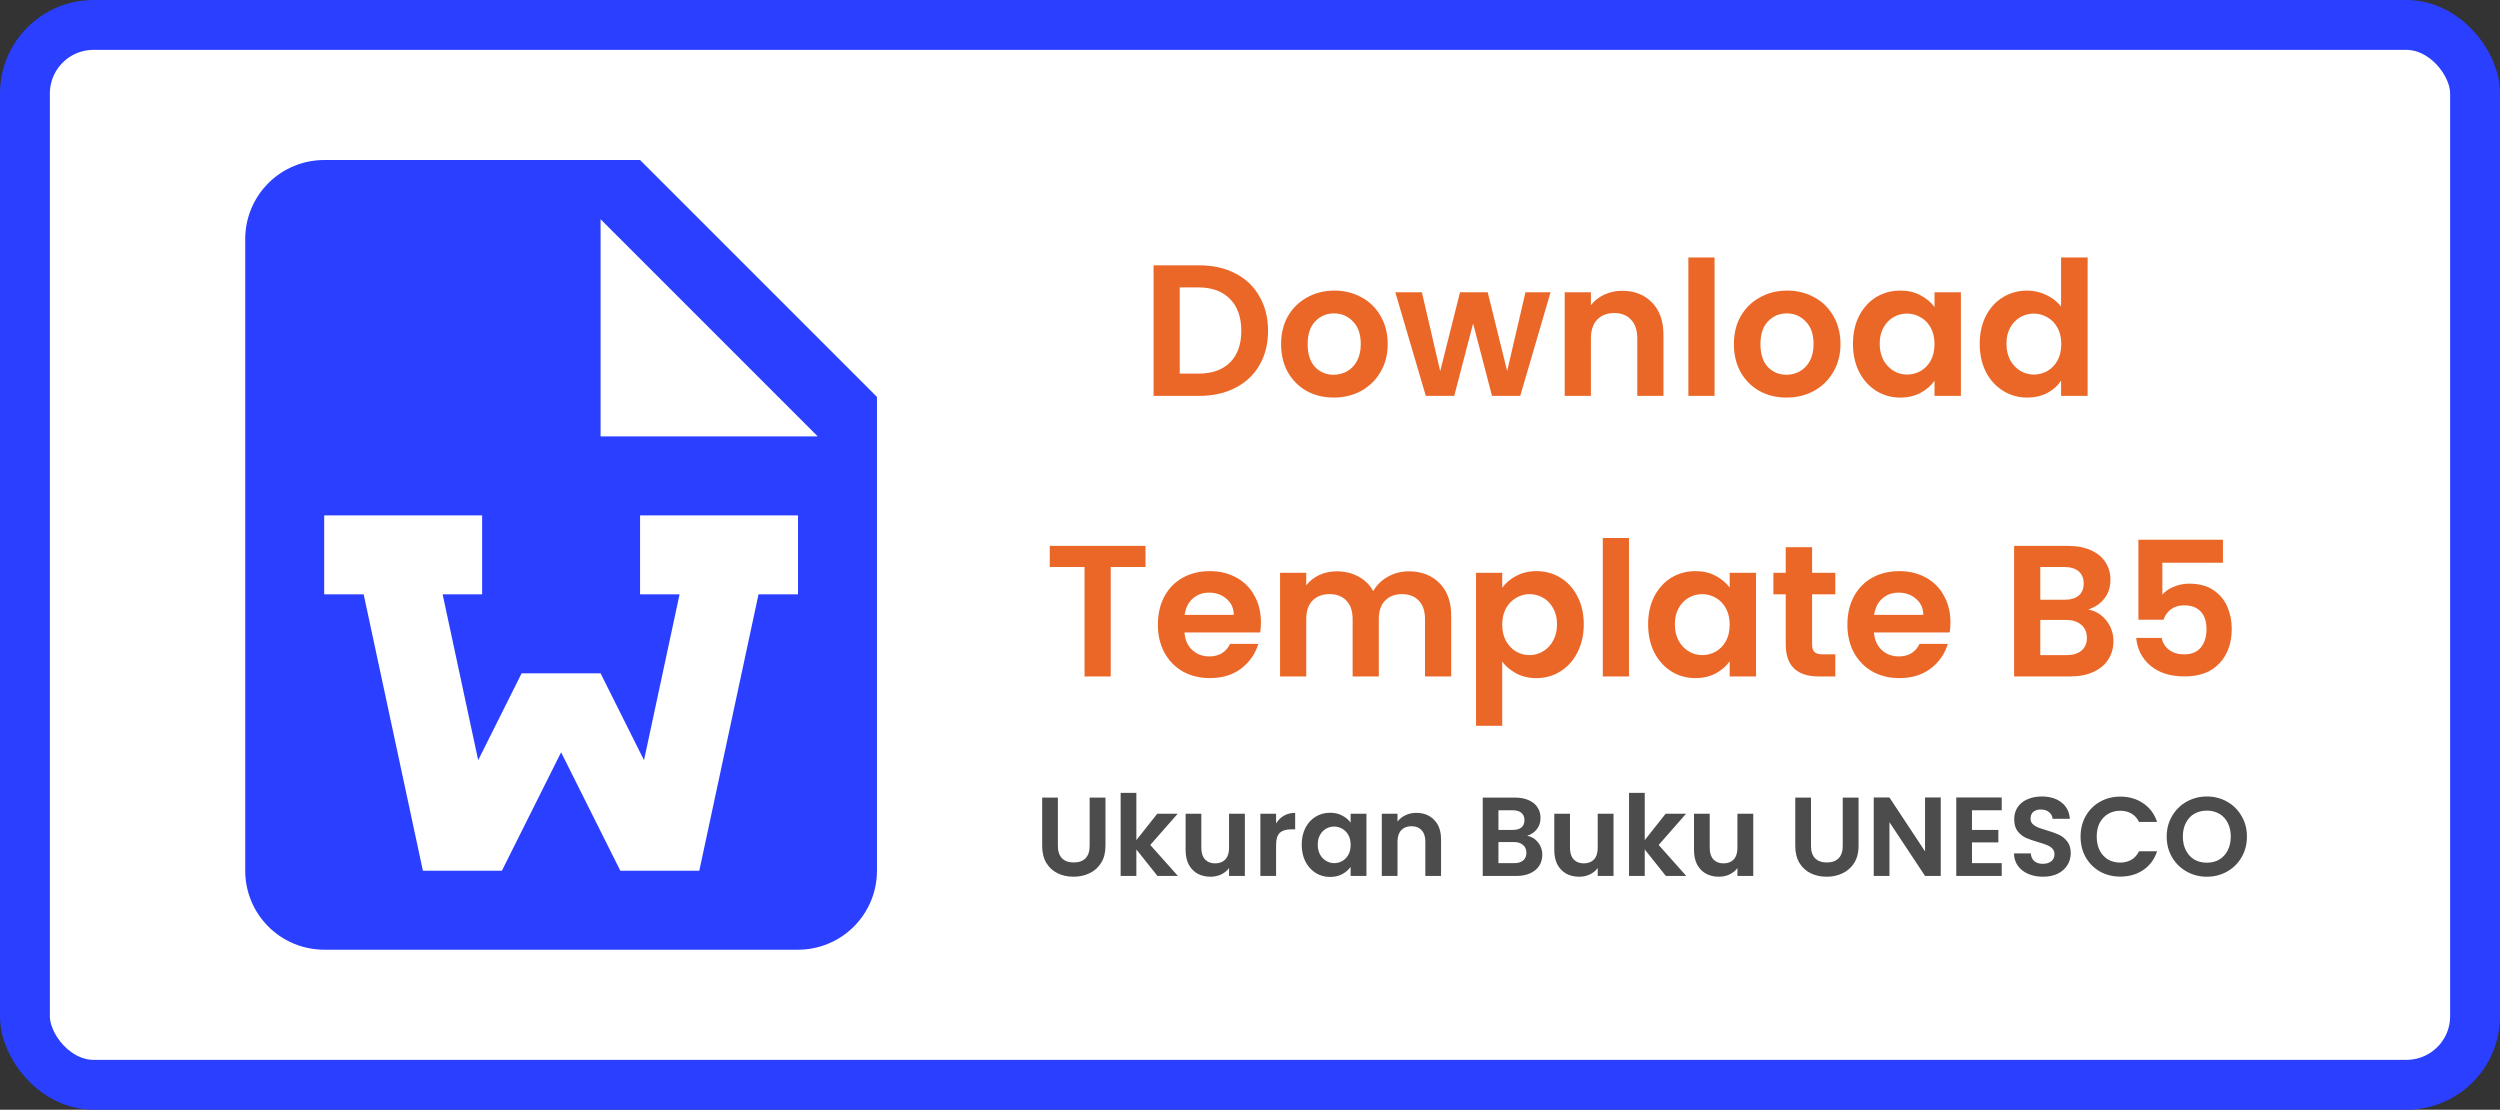 <svg width="401" height="178" viewBox="0 0 401 178" fill="none" xmlns="http://www.w3.org/2000/svg">
<rect x="0" y="0" width="401" height="178" fill="#333333" stroke="none"/>
<rect x="4" y="4" width="393" height="170" rx="11" fill="white"/>
<rect x="4" y="4" width="393" height="170" rx="11" stroke="#2A3FFF" stroke-width="8"/>
<path d="M52 25.667H102.666L140.666 63.667V139.667C140.666 143.026 139.332 146.248 136.956 148.623C134.581 150.999 131.359 152.333 128 152.333H52C48.64 152.333 45.418 150.999 43.043 148.623C40.667 146.248 39.333 143.026 39.333 139.667V38.333C39.333 34.974 40.667 31.752 43.043 29.377C45.418 27.001 48.64 25.667 52 25.667ZM96.333 35.167V70H131.166L96.333 35.167ZM58.333 95.333L67.833 139.667H80.5L90 120.667L99.5 139.667H112.166L121.666 95.333H128V82.667H102.666V95.333H109L103.3 121.933L96.333 108H83.666L76.7 121.933L71 95.333H77.333V82.667H52V95.333H58.333Z" fill="#2A3FFF"/>
<path d="M192.353 42.56C194.553 42.56 196.483 42.99 198.143 43.85C199.823 44.71 201.113 45.94 202.013 47.54C202.933 49.12 203.393 50.96 203.393 53.06C203.393 55.16 202.933 57 202.013 58.58C201.113 60.14 199.823 61.35 198.143 62.21C196.483 63.07 194.553 63.5 192.353 63.5H185.033V42.56H192.353ZM192.203 59.93C194.403 59.93 196.103 59.33 197.303 58.13C198.503 56.93 199.103 55.24 199.103 53.06C199.103 50.88 198.503 49.18 197.303 47.96C196.103 46.72 194.403 46.1 192.203 46.1H189.233V59.93H192.203ZM213.917 63.77C212.317 63.77 210.877 63.42 209.597 62.72C208.317 62 207.307 60.99 206.567 59.69C205.847 58.39 205.487 56.89 205.487 55.19C205.487 53.49 205.857 51.99 206.597 50.69C207.357 49.39 208.387 48.39 209.687 47.69C210.987 46.97 212.437 46.61 214.037 46.61C215.637 46.61 217.087 46.97 218.387 47.69C219.687 48.39 220.707 49.39 221.447 50.69C222.207 51.99 222.587 53.49 222.587 55.19C222.587 56.89 222.197 58.39 221.417 59.69C220.657 60.99 219.617 62 218.297 62.72C216.997 63.42 215.537 63.77 213.917 63.77ZM213.917 60.11C214.677 60.11 215.387 59.93 216.047 59.57C216.727 59.19 217.267 58.63 217.667 57.89C218.067 57.15 218.267 56.25 218.267 55.19C218.267 53.61 217.847 52.4 217.007 51.56C216.187 50.7 215.177 50.27 213.977 50.27C212.777 50.27 211.767 50.7 210.947 51.56C210.147 52.4 209.747 53.61 209.747 55.19C209.747 56.77 210.137 57.99 210.917 58.85C211.717 59.69 212.717 60.11 213.917 60.11ZM248.708 46.88L243.848 63.5H239.318L236.288 51.89L233.258 63.5H228.698L223.808 46.88H228.068L231.008 59.54L234.188 46.88H238.628L241.748 59.51L244.688 46.88H248.708ZM260.19 46.64C262.17 46.64 263.77 47.27 264.99 48.53C266.21 49.77 266.82 51.51 266.82 53.75V63.5H262.62V54.32C262.62 53 262.29 51.99 261.63 51.29C260.97 50.57 260.07 50.21 258.93 50.21C257.77 50.21 256.85 50.57 256.17 51.29C255.51 51.99 255.18 53 255.18 54.32V63.5H250.98V46.88H255.18V48.95C255.74 48.23 256.45 47.67 257.31 47.27C258.19 46.85 259.15 46.64 260.19 46.64ZM275.014 41.3V63.5H270.814V41.3H275.014ZM286.544 63.77C284.944 63.77 283.504 63.42 282.224 62.72C280.944 62 279.934 60.99 279.194 59.69C278.474 58.39 278.114 56.89 278.114 55.19C278.114 53.49 278.484 51.99 279.224 50.69C279.984 49.39 281.014 48.39 282.314 47.69C283.614 46.97 285.064 46.61 286.664 46.61C288.264 46.61 289.714 46.97 291.014 47.69C292.314 48.39 293.334 49.39 294.074 50.69C294.834 51.99 295.214 53.49 295.214 55.19C295.214 56.89 294.824 58.39 294.044 59.69C293.284 60.99 292.244 62 290.924 62.72C289.624 63.42 288.164 63.77 286.544 63.77ZM286.544 60.11C287.304 60.11 288.014 59.93 288.674 59.57C289.354 59.19 289.894 58.63 290.294 57.89C290.694 57.15 290.894 56.25 290.894 55.19C290.894 53.61 290.474 52.4 289.634 51.56C288.814 50.7 287.804 50.27 286.604 50.27C285.404 50.27 284.394 50.7 283.574 51.56C282.774 52.4 282.374 53.61 282.374 55.19C282.374 56.77 282.764 57.99 283.544 58.85C284.344 59.69 285.344 60.11 286.544 60.11ZM297.215 55.13C297.215 53.45 297.545 51.96 298.205 50.66C298.885 49.36 299.795 48.36 300.935 47.66C302.095 46.96 303.385 46.61 304.805 46.61C306.045 46.61 307.125 46.86 308.045 47.36C308.985 47.86 309.735 48.49 310.295 49.25V46.88H314.525V63.5H310.295V61.07C309.755 61.85 309.005 62.5 308.045 63.02C307.105 63.52 306.015 63.77 304.775 63.77C303.375 63.77 302.095 63.41 300.935 62.69C299.795 61.97 298.885 60.96 298.205 59.66C297.545 58.34 297.215 56.83 297.215 55.13ZM310.295 55.19C310.295 54.17 310.095 53.3 309.695 52.58C309.295 51.84 308.755 51.28 308.075 50.9C307.395 50.5 306.665 50.3 305.885 50.3C305.105 50.3 304.385 50.49 303.725 50.87C303.065 51.25 302.525 51.81 302.105 52.55C301.705 53.27 301.505 54.13 301.505 55.13C301.505 56.13 301.705 57.01 302.105 57.77C302.525 58.51 303.065 59.08 303.725 59.48C304.405 59.88 305.125 60.08 305.885 60.08C306.665 60.08 307.395 59.89 308.075 59.51C308.755 59.11 309.295 58.55 309.695 57.83C310.095 57.09 310.295 56.21 310.295 55.19ZM317.547 55.13C317.547 53.45 317.877 51.96 318.537 50.66C319.217 49.36 320.137 48.36 321.297 47.66C322.457 46.96 323.747 46.61 325.167 46.61C326.247 46.61 327.277 46.85 328.257 47.33C329.237 47.79 330.017 48.41 330.597 49.19V41.3H334.857V63.5H330.597V61.04C330.077 61.86 329.347 62.52 328.407 63.02C327.467 63.52 326.377 63.77 325.137 63.77C323.737 63.77 322.457 63.41 321.297 62.69C320.137 61.97 319.217 60.96 318.537 59.66C317.877 58.34 317.547 56.83 317.547 55.13ZM330.627 55.19C330.627 54.17 330.427 53.3 330.027 52.58C329.627 51.84 329.087 51.28 328.407 50.9C327.727 50.5 326.997 50.3 326.217 50.3C325.437 50.3 324.717 50.49 324.057 50.87C323.397 51.25 322.857 51.81 322.437 52.55C322.037 53.27 321.837 54.13 321.837 55.13C321.837 56.13 322.037 57.01 322.437 57.77C322.857 58.51 323.397 59.08 324.057 59.48C324.737 59.88 325.457 60.08 326.217 60.08C326.997 60.08 327.727 59.89 328.407 59.51C329.087 59.11 329.627 58.55 330.027 57.83C330.427 57.09 330.627 56.21 330.627 55.19ZM183.741 87.56V90.95H178.161V108.5H173.961V90.95H168.381V87.56H183.741ZM202.255 99.83C202.255 100.43 202.215 100.97 202.135 101.45H189.985C190.085 102.65 190.505 103.59 191.245 104.27C191.985 104.95 192.895 105.29 193.975 105.29C195.535 105.29 196.645 104.62 197.305 103.28H201.835C201.355 104.88 200.435 106.2 199.075 107.24C197.715 108.26 196.045 108.77 194.065 108.77C192.465 108.77 191.025 108.42 189.745 107.72C188.485 107 187.495 105.99 186.775 104.69C186.075 103.39 185.725 101.89 185.725 100.19C185.725 98.47 186.075 96.96 186.775 95.66C187.475 94.36 188.455 93.36 189.715 92.66C190.975 91.96 192.425 91.61 194.065 91.61C195.645 91.61 197.055 91.95 198.295 92.63C199.555 93.31 200.525 94.28 201.205 95.54C201.905 96.78 202.255 98.21 202.255 99.83ZM197.905 98.63C197.885 97.55 197.495 96.69 196.735 96.05C195.975 95.39 195.045 95.06 193.945 95.06C192.905 95.06 192.025 95.38 191.305 96.02C190.605 96.64 190.175 97.51 190.015 98.63H197.905ZM225.961 91.64C228.001 91.64 229.641 92.27 230.881 93.53C232.141 94.77 232.771 96.51 232.771 98.75V108.5H228.571V99.32C228.571 98.02 228.241 97.03 227.581 96.35C226.921 95.65 226.021 95.3 224.881 95.3C223.741 95.3 222.831 95.65 222.151 96.35C221.491 97.03 221.161 98.02 221.161 99.32V108.5H216.961V99.32C216.961 98.02 216.631 97.03 215.971 96.35C215.311 95.65 214.411 95.3 213.271 95.3C212.111 95.3 211.191 95.65 210.511 96.35C209.851 97.03 209.521 98.02 209.521 99.32V108.5H205.321V91.88H209.521V93.89C210.061 93.19 210.751 92.64 211.591 92.24C212.451 91.84 213.391 91.64 214.411 91.64C215.711 91.64 216.871 91.92 217.891 92.48C218.911 93.02 219.701 93.8 220.261 94.82C220.801 93.86 221.581 93.09 222.601 92.51C223.641 91.93 224.761 91.64 225.961 91.64ZM240.957 94.28C241.497 93.52 242.237 92.89 243.177 92.39C244.137 91.87 245.227 91.61 246.447 91.61C247.867 91.61 249.147 91.96 250.287 92.66C251.447 93.36 252.357 94.36 253.017 95.66C253.697 96.94 254.037 98.43 254.037 100.13C254.037 101.83 253.697 103.34 253.017 104.66C252.357 105.96 251.447 106.97 250.287 107.69C249.147 108.41 247.867 108.77 246.447 108.77C245.227 108.77 244.147 108.52 243.207 108.02C242.287 107.52 241.537 106.89 240.957 106.13V116.42H236.757V91.88H240.957V94.28ZM249.747 100.13C249.747 99.13 249.537 98.27 249.117 97.55C248.717 96.81 248.177 96.25 247.497 95.87C246.837 95.49 246.117 95.3 245.337 95.3C244.577 95.3 243.857 95.5 243.177 95.9C242.517 96.28 241.977 96.84 241.557 97.58C241.157 98.32 240.957 99.19 240.957 100.19C240.957 101.19 241.157 102.06 241.557 102.8C241.977 103.54 242.517 104.11 243.177 104.51C243.857 104.89 244.577 105.08 245.337 105.08C246.117 105.08 246.837 104.88 247.497 104.48C248.177 104.08 248.717 103.51 249.117 102.77C249.537 102.03 249.747 101.15 249.747 100.13ZM261.289 86.3V108.5H257.089V86.3H261.289ZM264.358 100.13C264.358 98.45 264.688 96.96 265.348 95.66C266.028 94.36 266.938 93.36 268.078 92.66C269.238 91.96 270.528 91.61 271.948 91.61C273.188 91.61 274.268 91.86 275.188 92.36C276.128 92.86 276.878 93.49 277.438 94.25V91.88H281.668V108.5H277.438V106.07C276.898 106.85 276.148 107.5 275.188 108.02C274.248 108.52 273.158 108.77 271.918 108.77C270.518 108.77 269.238 108.41 268.078 107.69C266.938 106.97 266.028 105.96 265.348 104.66C264.688 103.34 264.358 101.83 264.358 100.13ZM277.438 100.19C277.438 99.17 277.238 98.3 276.838 97.58C276.438 96.84 275.898 96.28 275.218 95.9C274.538 95.5 273.808 95.3 273.028 95.3C272.248 95.3 271.528 95.49 270.868 95.87C270.208 96.25 269.668 96.81 269.248 97.55C268.848 98.27 268.648 99.13 268.648 100.13C268.648 101.13 268.848 102.01 269.248 102.77C269.668 103.51 270.208 104.08 270.868 104.48C271.548 104.88 272.268 105.08 273.028 105.08C273.808 105.08 274.538 104.89 275.218 104.51C275.898 104.11 276.438 103.55 276.838 102.83C277.238 102.09 277.438 101.21 277.438 100.19ZM290.66 95.33V103.37C290.66 103.93 290.79 104.34 291.05 104.6C291.33 104.84 291.79 104.96 292.43 104.96H294.38V108.5H291.74C288.2 108.5 286.43 106.78 286.43 103.34V95.33H284.45V91.88H286.43V87.77H290.66V91.88H294.38V95.33H290.66ZM312.851 99.83C312.851 100.43 312.811 100.97 312.731 101.45H300.581C300.681 102.65 301.101 103.59 301.841 104.27C302.581 104.95 303.491 105.29 304.571 105.29C306.131 105.29 307.241 104.62 307.901 103.28H312.431C311.951 104.88 311.031 106.2 309.671 107.24C308.311 108.26 306.641 108.77 304.661 108.77C303.061 108.77 301.621 108.42 300.341 107.72C299.081 107 298.091 105.99 297.371 104.69C296.671 103.39 296.321 101.89 296.321 100.19C296.321 98.47 296.671 96.96 297.371 95.66C298.071 94.36 299.051 93.36 300.311 92.66C301.571 91.96 303.021 91.61 304.661 91.61C306.241 91.61 307.651 91.95 308.891 92.63C310.151 93.31 311.121 94.28 311.801 95.54C312.501 96.78 312.851 98.21 312.851 99.83ZM308.501 98.63C308.481 97.55 308.091 96.69 307.331 96.05C306.571 95.39 305.641 95.06 304.541 95.06C303.501 95.06 302.621 95.38 301.901 96.02C301.201 96.64 300.771 97.51 300.611 98.63H308.501ZM334.945 97.76C336.125 97.98 337.095 98.57 337.855 99.53C338.615 100.49 338.995 101.59 338.995 102.83C338.995 103.95 338.715 104.94 338.155 105.8C337.615 106.64 336.825 107.3 335.785 107.78C334.745 108.26 333.515 108.5 332.095 108.5H323.065V87.56H331.705C333.125 87.56 334.345 87.79 335.365 88.25C336.405 88.71 337.185 89.35 337.705 90.17C338.245 90.99 338.515 91.92 338.515 92.96C338.515 94.18 338.185 95.2 337.525 96.02C336.885 96.84 336.025 97.42 334.945 97.76ZM327.265 96.2H331.105C332.105 96.2 332.875 95.98 333.415 95.54C333.955 95.08 334.225 94.43 334.225 93.59C334.225 92.75 333.955 92.1 333.415 91.64C332.875 91.18 332.105 90.95 331.105 90.95H327.265V96.2ZM331.495 105.08C332.515 105.08 333.305 104.84 333.865 104.36C334.445 103.88 334.735 103.2 334.735 102.32C334.735 101.42 334.435 100.72 333.835 100.22C333.235 99.7 332.425 99.44 331.405 99.44H327.265V105.08H331.495ZM356.562 90.26H346.842V95.39C347.262 94.87 347.862 94.45 348.642 94.13C349.422 93.79 350.252 93.62 351.132 93.62C352.732 93.62 354.042 93.97 355.062 94.67C356.082 95.37 356.822 96.27 357.282 97.37C357.742 98.45 357.972 99.61 357.972 100.85C357.972 103.15 357.312 105 355.992 106.4C354.692 107.8 352.832 108.5 350.412 108.5C348.132 108.5 346.312 107.93 344.952 106.79C343.592 105.65 342.822 104.16 342.642 102.32H346.722C346.902 103.12 347.302 103.76 347.922 104.24C348.562 104.72 349.372 104.96 350.352 104.96C351.532 104.96 352.422 104.59 353.022 103.85C353.622 103.11 353.922 102.13 353.922 100.91C353.922 99.67 353.612 98.73 352.992 98.09C352.392 97.43 351.502 97.1 350.322 97.1C349.482 97.1 348.782 97.31 348.222 97.73C347.662 98.15 347.262 98.71 347.022 99.41H343.002V86.57H356.562V90.26Z" fill="#EB6727"/>
<path d="M169.685 127.936V135.712C169.685 136.564 169.907 137.218 170.351 137.674C170.795 138.118 171.419 138.34 172.223 138.34C173.039 138.34 173.669 138.118 174.113 137.674C174.557 137.218 174.779 136.564 174.779 135.712V127.936H177.317V135.694C177.317 136.762 177.083 137.668 176.615 138.412C176.159 139.144 175.541 139.696 174.761 140.068C173.993 140.44 173.135 140.626 172.187 140.626C171.251 140.626 170.399 140.44 169.631 140.068C168.875 139.696 168.275 139.144 167.831 138.412C167.387 137.668 167.165 136.762 167.165 135.694V127.936H169.685ZM185.656 140.5L182.272 136.252V140.5H179.752V127.18H182.272V134.758L185.62 130.528H188.896L184.504 135.532L188.932 140.5H185.656ZM199.677 130.528V140.5H197.139V139.24C196.815 139.672 196.389 140.014 195.861 140.266C195.345 140.506 194.781 140.626 194.169 140.626C193.389 140.626 192.699 140.464 192.099 140.14C191.499 139.804 191.025 139.318 190.677 138.682C190.341 138.034 190.173 137.266 190.173 136.378V130.528H192.693V136.018C192.693 136.81 192.891 137.422 193.287 137.854C193.683 138.274 194.223 138.484 194.907 138.484C195.603 138.484 196.149 138.274 196.545 137.854C196.941 137.422 197.139 136.81 197.139 136.018V130.528H199.677ZM204.684 132.076C205.008 131.548 205.428 131.134 205.944 130.834C206.472 130.534 207.072 130.384 207.744 130.384V133.03H207.078C206.286 133.03 205.686 133.216 205.278 133.588C204.882 133.96 204.684 134.608 204.684 135.532V140.5H202.164V130.528H204.684V132.076ZM208.793 135.478C208.793 134.47 208.991 133.576 209.387 132.796C209.795 132.016 210.341 131.416 211.025 130.996C211.721 130.576 212.495 130.366 213.347 130.366C214.091 130.366 214.739 130.516 215.291 130.816C215.855 131.116 216.305 131.494 216.641 131.95V130.528H219.179V140.5H216.641V139.042C216.317 139.51 215.867 139.9 215.291 140.212C214.727 140.512 214.073 140.662 213.329 140.662C212.489 140.662 211.721 140.446 211.025 140.014C210.341 139.582 209.795 138.976 209.387 138.196C208.991 137.404 208.793 136.498 208.793 135.478ZM216.641 135.514C216.641 134.902 216.521 134.38 216.281 133.948C216.041 133.504 215.717 133.168 215.309 132.94C214.901 132.7 214.463 132.58 213.995 132.58C213.527 132.58 213.095 132.694 212.699 132.922C212.303 133.15 211.979 133.486 211.727 133.93C211.487 134.362 211.367 134.878 211.367 135.478C211.367 136.078 211.487 136.606 211.727 137.062C211.979 137.506 212.303 137.848 212.699 138.088C213.107 138.328 213.539 138.448 213.995 138.448C214.463 138.448 214.901 138.334 215.309 138.106C215.717 137.866 216.041 137.53 216.281 137.098C216.521 136.654 216.641 136.126 216.641 135.514ZM227.166 130.384C228.354 130.384 229.314 130.762 230.046 131.518C230.778 132.262 231.144 133.306 231.144 134.65V140.5H228.624V134.992C228.624 134.2 228.426 133.594 228.03 133.174C227.634 132.742 227.094 132.526 226.41 132.526C225.714 132.526 225.162 132.742 224.754 133.174C224.358 133.594 224.16 134.2 224.16 134.992V140.5H221.64V130.528H224.16V131.77C224.496 131.338 224.922 131.002 225.438 130.762C225.966 130.51 226.542 130.384 227.166 130.384ZM244.958 134.056C245.666 134.188 246.248 134.542 246.704 135.118C247.16 135.694 247.388 136.354 247.388 137.098C247.388 137.77 247.22 138.364 246.884 138.88C246.56 139.384 246.086 139.78 245.462 140.068C244.838 140.356 244.1 140.5 243.248 140.5H237.83V127.936H243.014C243.866 127.936 244.598 128.074 245.21 128.35C245.834 128.626 246.302 129.01 246.614 129.502C246.938 129.994 247.1 130.552 247.1 131.176C247.1 131.908 246.902 132.52 246.506 133.012C246.122 133.504 245.606 133.852 244.958 134.056ZM240.35 133.12H242.654C243.254 133.12 243.716 132.988 244.04 132.724C244.364 132.448 244.526 132.058 244.526 131.554C244.526 131.05 244.364 130.66 244.04 130.384C243.716 130.108 243.254 129.97 242.654 129.97H240.35V133.12ZM242.888 138.448C243.5 138.448 243.974 138.304 244.31 138.016C244.658 137.728 244.832 137.32 244.832 136.792C244.832 136.252 244.652 135.832 244.292 135.532C243.932 135.22 243.446 135.064 242.834 135.064H240.35V138.448H242.888ZM258.81 130.528V140.5H256.272V139.24C255.948 139.672 255.522 140.014 254.994 140.266C254.478 140.506 253.914 140.626 253.302 140.626C252.522 140.626 251.832 140.464 251.232 140.14C250.632 139.804 250.158 139.318 249.81 138.682C249.474 138.034 249.306 137.266 249.306 136.378V130.528H251.826V136.018C251.826 136.81 252.024 137.422 252.42 137.854C252.816 138.274 253.356 138.484 254.04 138.484C254.736 138.484 255.282 138.274 255.678 137.854C256.074 137.422 256.272 136.81 256.272 136.018V130.528H258.81ZM267.201 140.5L263.817 136.252V140.5H261.297V127.18H263.817V134.758L267.165 130.528H270.441L266.049 135.532L270.477 140.5H267.201ZM281.222 130.528V140.5H278.684V139.24C278.36 139.672 277.934 140.014 277.406 140.266C276.89 140.506 276.326 140.626 275.714 140.626C274.934 140.626 274.244 140.464 273.644 140.14C273.044 139.804 272.57 139.318 272.222 138.682C271.886 138.034 271.718 137.266 271.718 136.378V130.528H274.238V136.018C274.238 136.81 274.436 137.422 274.832 137.854C275.228 138.274 275.768 138.484 276.452 138.484C277.148 138.484 277.694 138.274 278.09 137.854C278.486 137.422 278.684 136.81 278.684 136.018V130.528H281.222ZM290.482 127.936V135.712C290.482 136.564 290.704 137.218 291.148 137.674C291.592 138.118 292.216 138.34 293.02 138.34C293.836 138.34 294.466 138.118 294.91 137.674C295.354 137.218 295.576 136.564 295.576 135.712V127.936H298.114V135.694C298.114 136.762 297.88 137.668 297.412 138.412C296.956 139.144 296.338 139.696 295.558 140.068C294.79 140.44 293.932 140.626 292.984 140.626C292.048 140.626 291.196 140.44 290.428 140.068C289.672 139.696 289.072 139.144 288.628 138.412C288.184 137.668 287.962 136.762 287.962 135.694V127.936H290.482ZM311.295 140.5H308.775L303.069 131.878V140.5H300.549V127.918H303.069L308.775 136.558V127.918H311.295V140.5ZM316.305 129.97V133.12H320.535V135.118H316.305V138.448H321.075V140.5H313.785V127.918H321.075V129.97H316.305ZM327.703 140.626C326.827 140.626 326.035 140.476 325.327 140.176C324.631 139.876 324.079 139.444 323.671 138.88C323.263 138.316 323.053 137.65 323.041 136.882H325.741C325.777 137.398 325.957 137.806 326.281 138.106C326.617 138.406 327.073 138.556 327.649 138.556C328.237 138.556 328.699 138.418 329.035 138.142C329.371 137.854 329.539 137.482 329.539 137.026C329.539 136.654 329.425 136.348 329.197 136.108C328.969 135.868 328.681 135.682 328.333 135.55C327.997 135.406 327.529 135.25 326.929 135.082C326.113 134.842 325.447 134.608 324.931 134.38C324.427 134.14 323.989 133.786 323.617 133.318C323.257 132.838 323.077 132.202 323.077 131.41C323.077 130.666 323.263 130.018 323.635 129.466C324.007 128.914 324.529 128.494 325.201 128.206C325.873 127.906 326.641 127.756 327.505 127.756C328.801 127.756 329.851 128.074 330.655 128.71C331.471 129.334 331.921 130.21 332.005 131.338H329.233C329.209 130.906 329.023 130.552 328.675 130.276C328.339 129.988 327.889 129.844 327.325 129.844C326.833 129.844 326.437 129.97 326.137 130.222C325.849 130.474 325.705 130.84 325.705 131.32C325.705 131.656 325.813 131.938 326.029 132.166C326.257 132.382 326.533 132.562 326.857 132.706C327.193 132.838 327.661 132.994 328.261 133.174C329.077 133.414 329.743 133.654 330.259 133.894C330.775 134.134 331.219 134.494 331.591 134.974C331.963 135.454 332.149 136.084 332.149 136.864C332.149 137.536 331.975 138.16 331.627 138.736C331.279 139.312 330.769 139.774 330.097 140.122C329.425 140.458 328.627 140.626 327.703 140.626ZM333.722 134.2C333.722 132.964 333.998 131.86 334.55 130.888C335.114 129.904 335.876 129.142 336.836 128.602C337.808 128.05 338.894 127.774 340.094 127.774C341.498 127.774 342.728 128.134 343.784 128.854C344.84 129.574 345.578 130.57 345.998 131.842H343.1C342.812 131.242 342.404 130.792 341.876 130.492C341.36 130.192 340.76 130.042 340.076 130.042C339.344 130.042 338.69 130.216 338.114 130.564C337.55 130.9 337.106 131.38 336.782 132.004C336.47 132.628 336.314 133.36 336.314 134.2C336.314 135.028 336.47 135.76 336.782 136.396C337.106 137.02 337.55 137.506 338.114 137.854C338.69 138.19 339.344 138.358 340.076 138.358C340.76 138.358 341.36 138.208 341.876 137.908C342.404 137.596 342.812 137.14 343.1 136.54H345.998C345.578 137.824 344.84 138.826 343.784 139.546C342.74 140.254 341.51 140.608 340.094 140.608C338.894 140.608 337.808 140.338 336.836 139.798C335.876 139.246 335.114 138.484 334.55 137.512C333.998 136.54 333.722 135.436 333.722 134.2ZM353.982 140.626C352.806 140.626 351.726 140.35 350.742 139.798C349.758 139.246 348.978 138.484 348.402 137.512C347.826 136.528 347.538 135.418 347.538 134.182C347.538 132.958 347.826 131.86 348.402 130.888C348.978 129.904 349.758 129.136 350.742 128.584C351.726 128.032 352.806 127.756 353.982 127.756C355.17 127.756 356.25 128.032 357.222 128.584C358.206 129.136 358.98 129.904 359.544 130.888C360.12 131.86 360.408 132.958 360.408 134.182C360.408 135.418 360.12 136.528 359.544 137.512C358.98 138.484 358.206 139.246 357.222 139.798C356.238 140.35 355.158 140.626 353.982 140.626ZM353.982 138.376C354.738 138.376 355.404 138.208 355.98 137.872C356.556 137.524 357.006 137.032 357.33 136.396C357.654 135.76 357.816 135.022 357.816 134.182C357.816 133.342 357.654 132.61 357.33 131.986C357.006 131.35 356.556 130.864 355.98 130.528C355.404 130.192 354.738 130.024 353.982 130.024C353.226 130.024 352.554 130.192 351.966 130.528C351.39 130.864 350.94 131.35 350.616 131.986C350.292 132.61 350.13 133.342 350.13 134.182C350.13 135.022 350.292 135.76 350.616 136.396C350.94 137.032 351.39 137.524 351.966 137.872C352.554 138.208 353.226 138.376 353.982 138.376Z" fill="#4D4C4C"/>
</svg>
